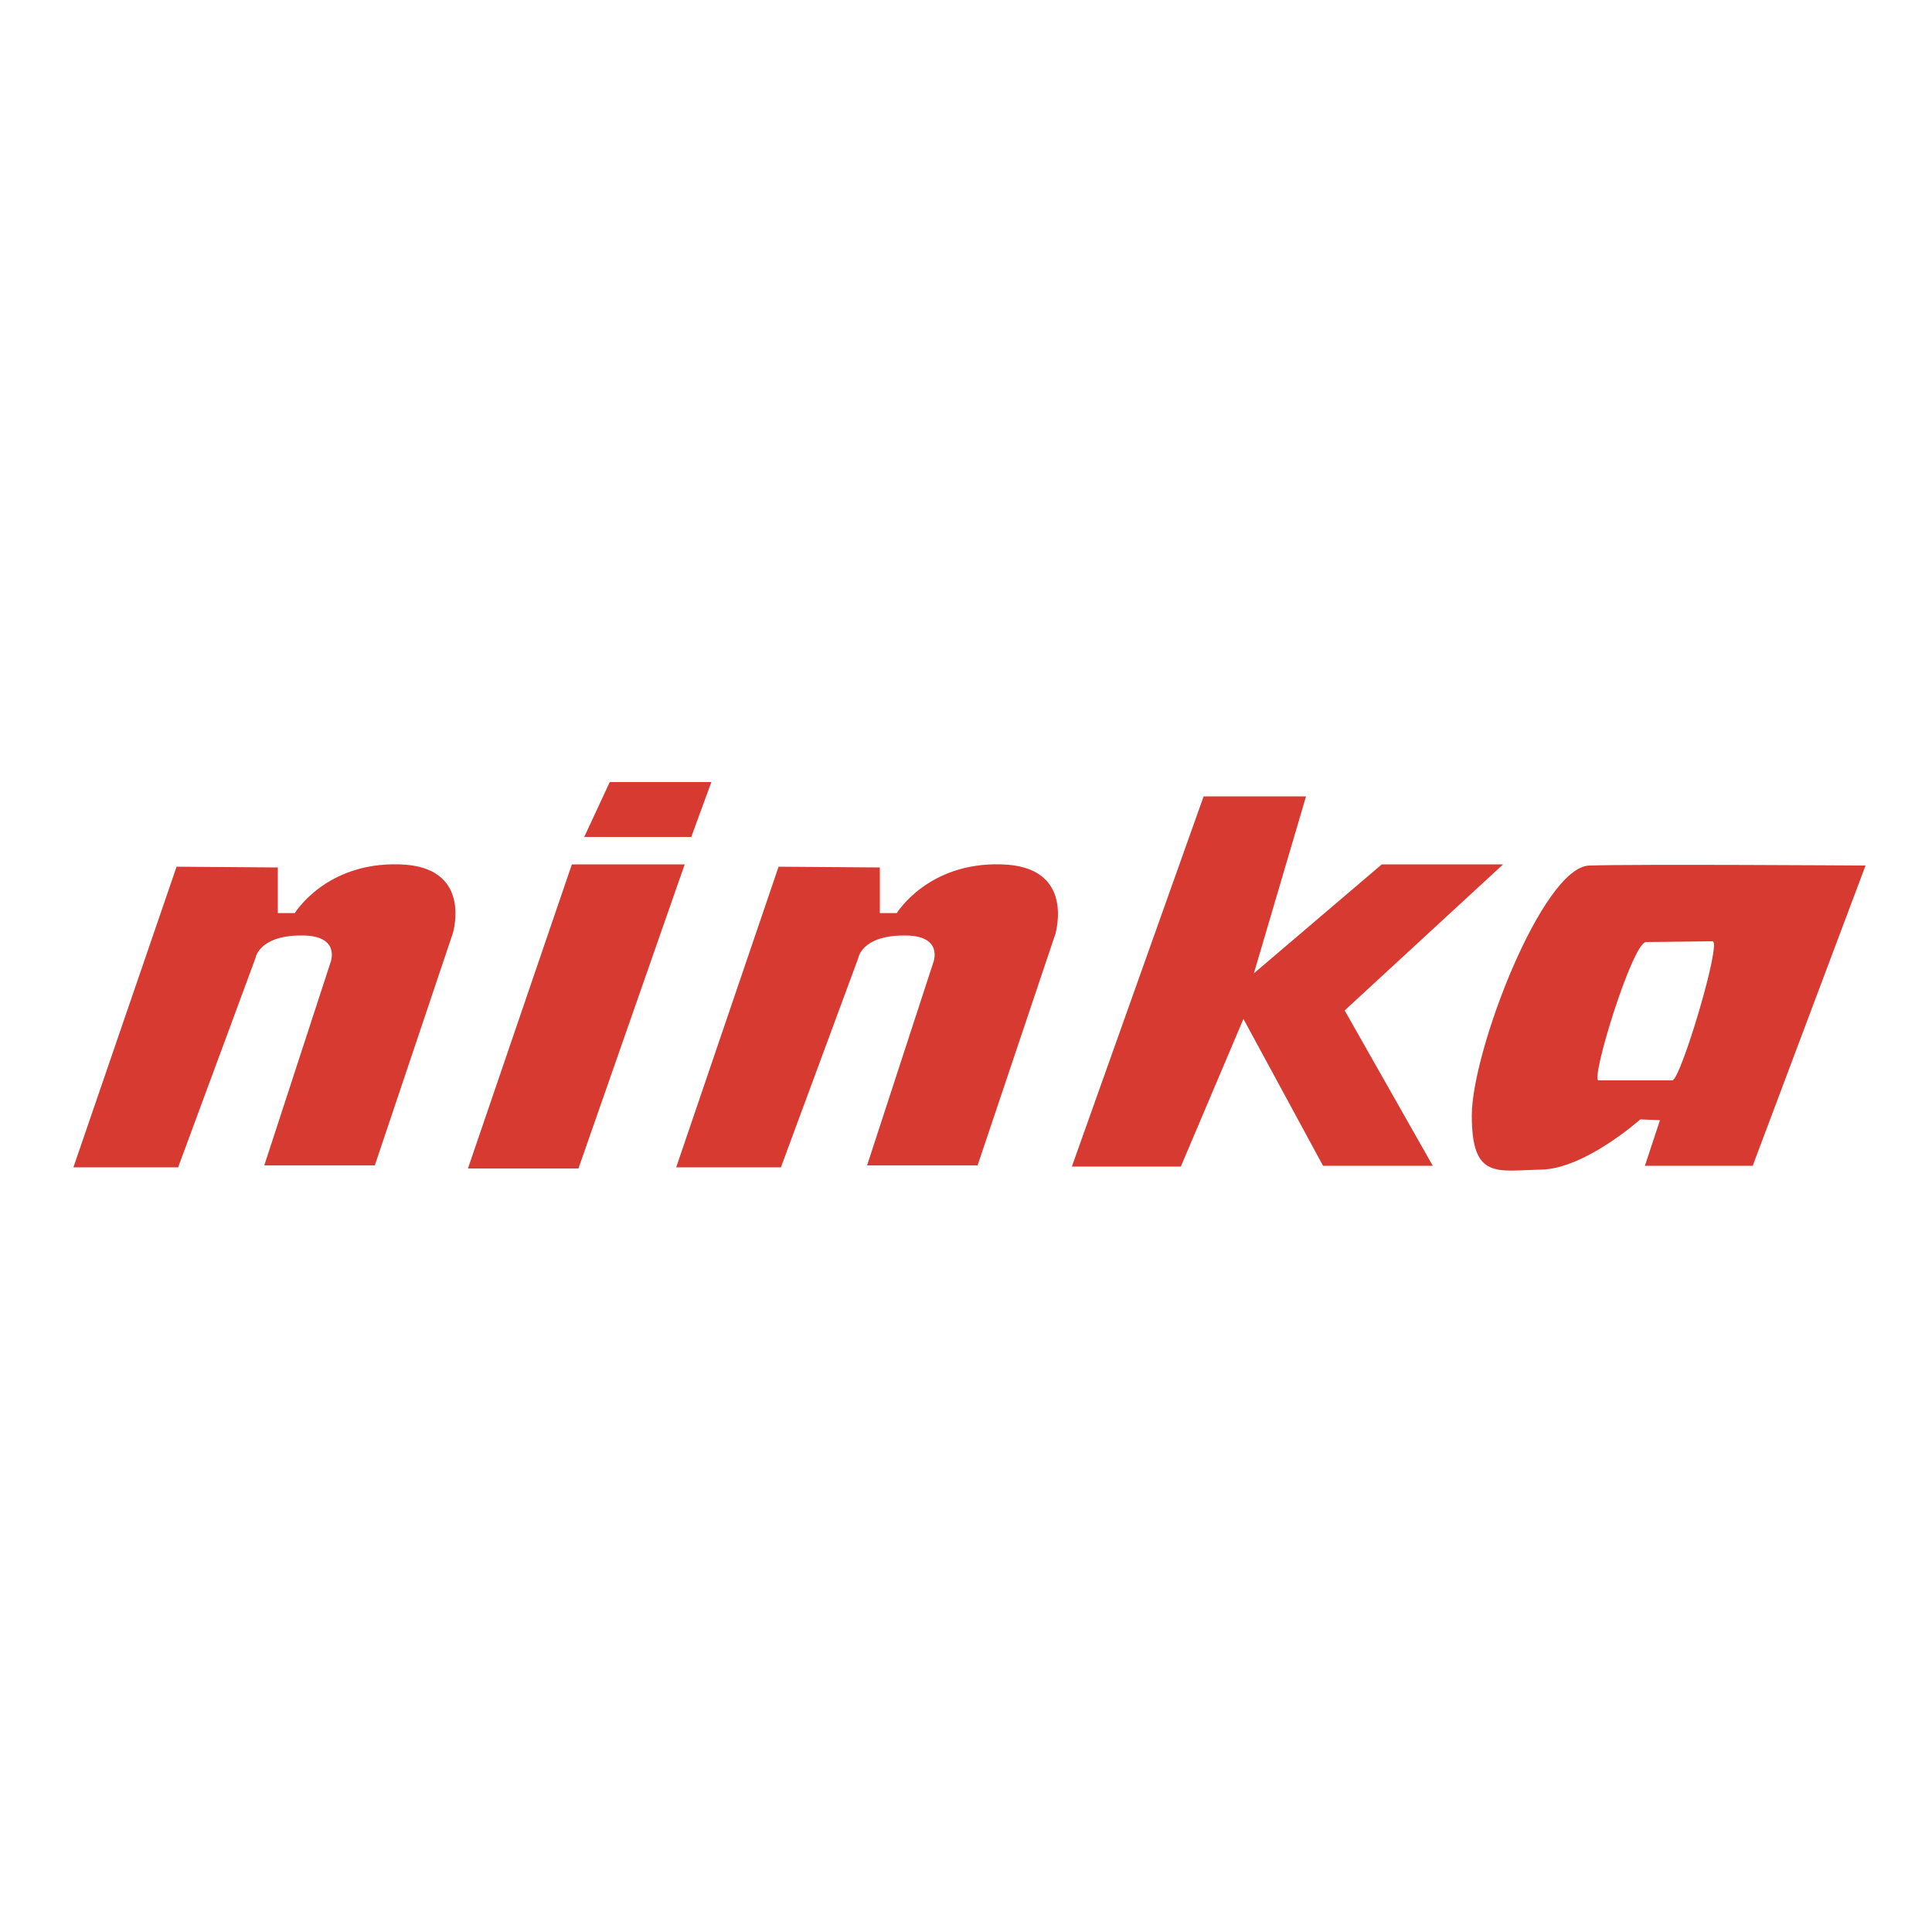 <?xml version="1.0" encoding="utf-8"?>
<!-- Generator: Adobe Illustrator 19.1.0, SVG Export Plug-In . SVG Version: 6.00 Build 0)  -->
<svg version="1.1" id="Calque_1" xmlns="http://www.w3.org/2000/svg" xmlns:xlink="http://www.w3.org/1999/xlink" x="0px" y="0px"
	 viewBox="-345 170.9 500 500" style="enable-background:new -345 170.9 500 500;" xml:space="preserve">
<style type="text/css">
	.st0{fill:#D63A30;}
</style>
<path class="st0" d="M-85.8,394.6c-19.1-0.6-27.1,12.6-27.1,12.6h-4.4v-11.8l-26.2-0.2l-26.5,77.8h27.1l20-54.1
	c0,0,0.8-5.8,11.6-5.9c10.8-0.2,7.8,7.1,7.8,7.1l-17.1,52.4h28.6l20.2-60.1C-71.9,412.3-66.6,395.1-85.8,394.6z"/>
<polygon class="st0" points="-197,394.6 -223.9,473.3 -195.3,473.3 -167.8,394.6 "/>
<polygon class="st0" points="-160.9,373.3 -187.2,373.3 -193.8,387.5 -166.1,387.5 "/>
<polygon class="st0" points="44,394.6 12.6,394.6 -20.5,422.8 -7,377 -33.5,377 -67.6,472.8 -39.4,472.8 -23.2,434.6 -2.6,472.6 
	25.8,472.6 3,432.4 "/>
<path class="st0" d="M66.3,394.9c-12.1,0.4-30.4,48-30.4,64.7c0,16.7,6.5,14.2,17.9,14c11.4-0.2,25.7-13,25.7-13l5.1,0.2l-3.9,11.8
	h27.9l29.2-77.7C137.8,394.9,78.4,394.5,66.3,394.9z M87.8,450.5c-2,0-16.9,0-19.1,0c-2.2,0,8.8-35.8,12.3-35.8
	c3.5,0,14.6-0.2,17.2-0.2C100.7,414.5,89.9,450.5,87.8,450.5z"/>
<path class="st0" d="M-241.6,394.6c-19.1-0.6-27.1,12.6-27.1,12.6h-4.4v-11.8l-26.2-0.2L-326,473h27.1l20-54.1c0,0,0.8-5.8,11.6-5.9
	c10.8-0.2,7.8,7.1,7.8,7.1l-17.1,52.4h28.6l20.2-60.1C-227.8,412.3-222.5,395.1-241.6,394.6z"/>
</svg>
